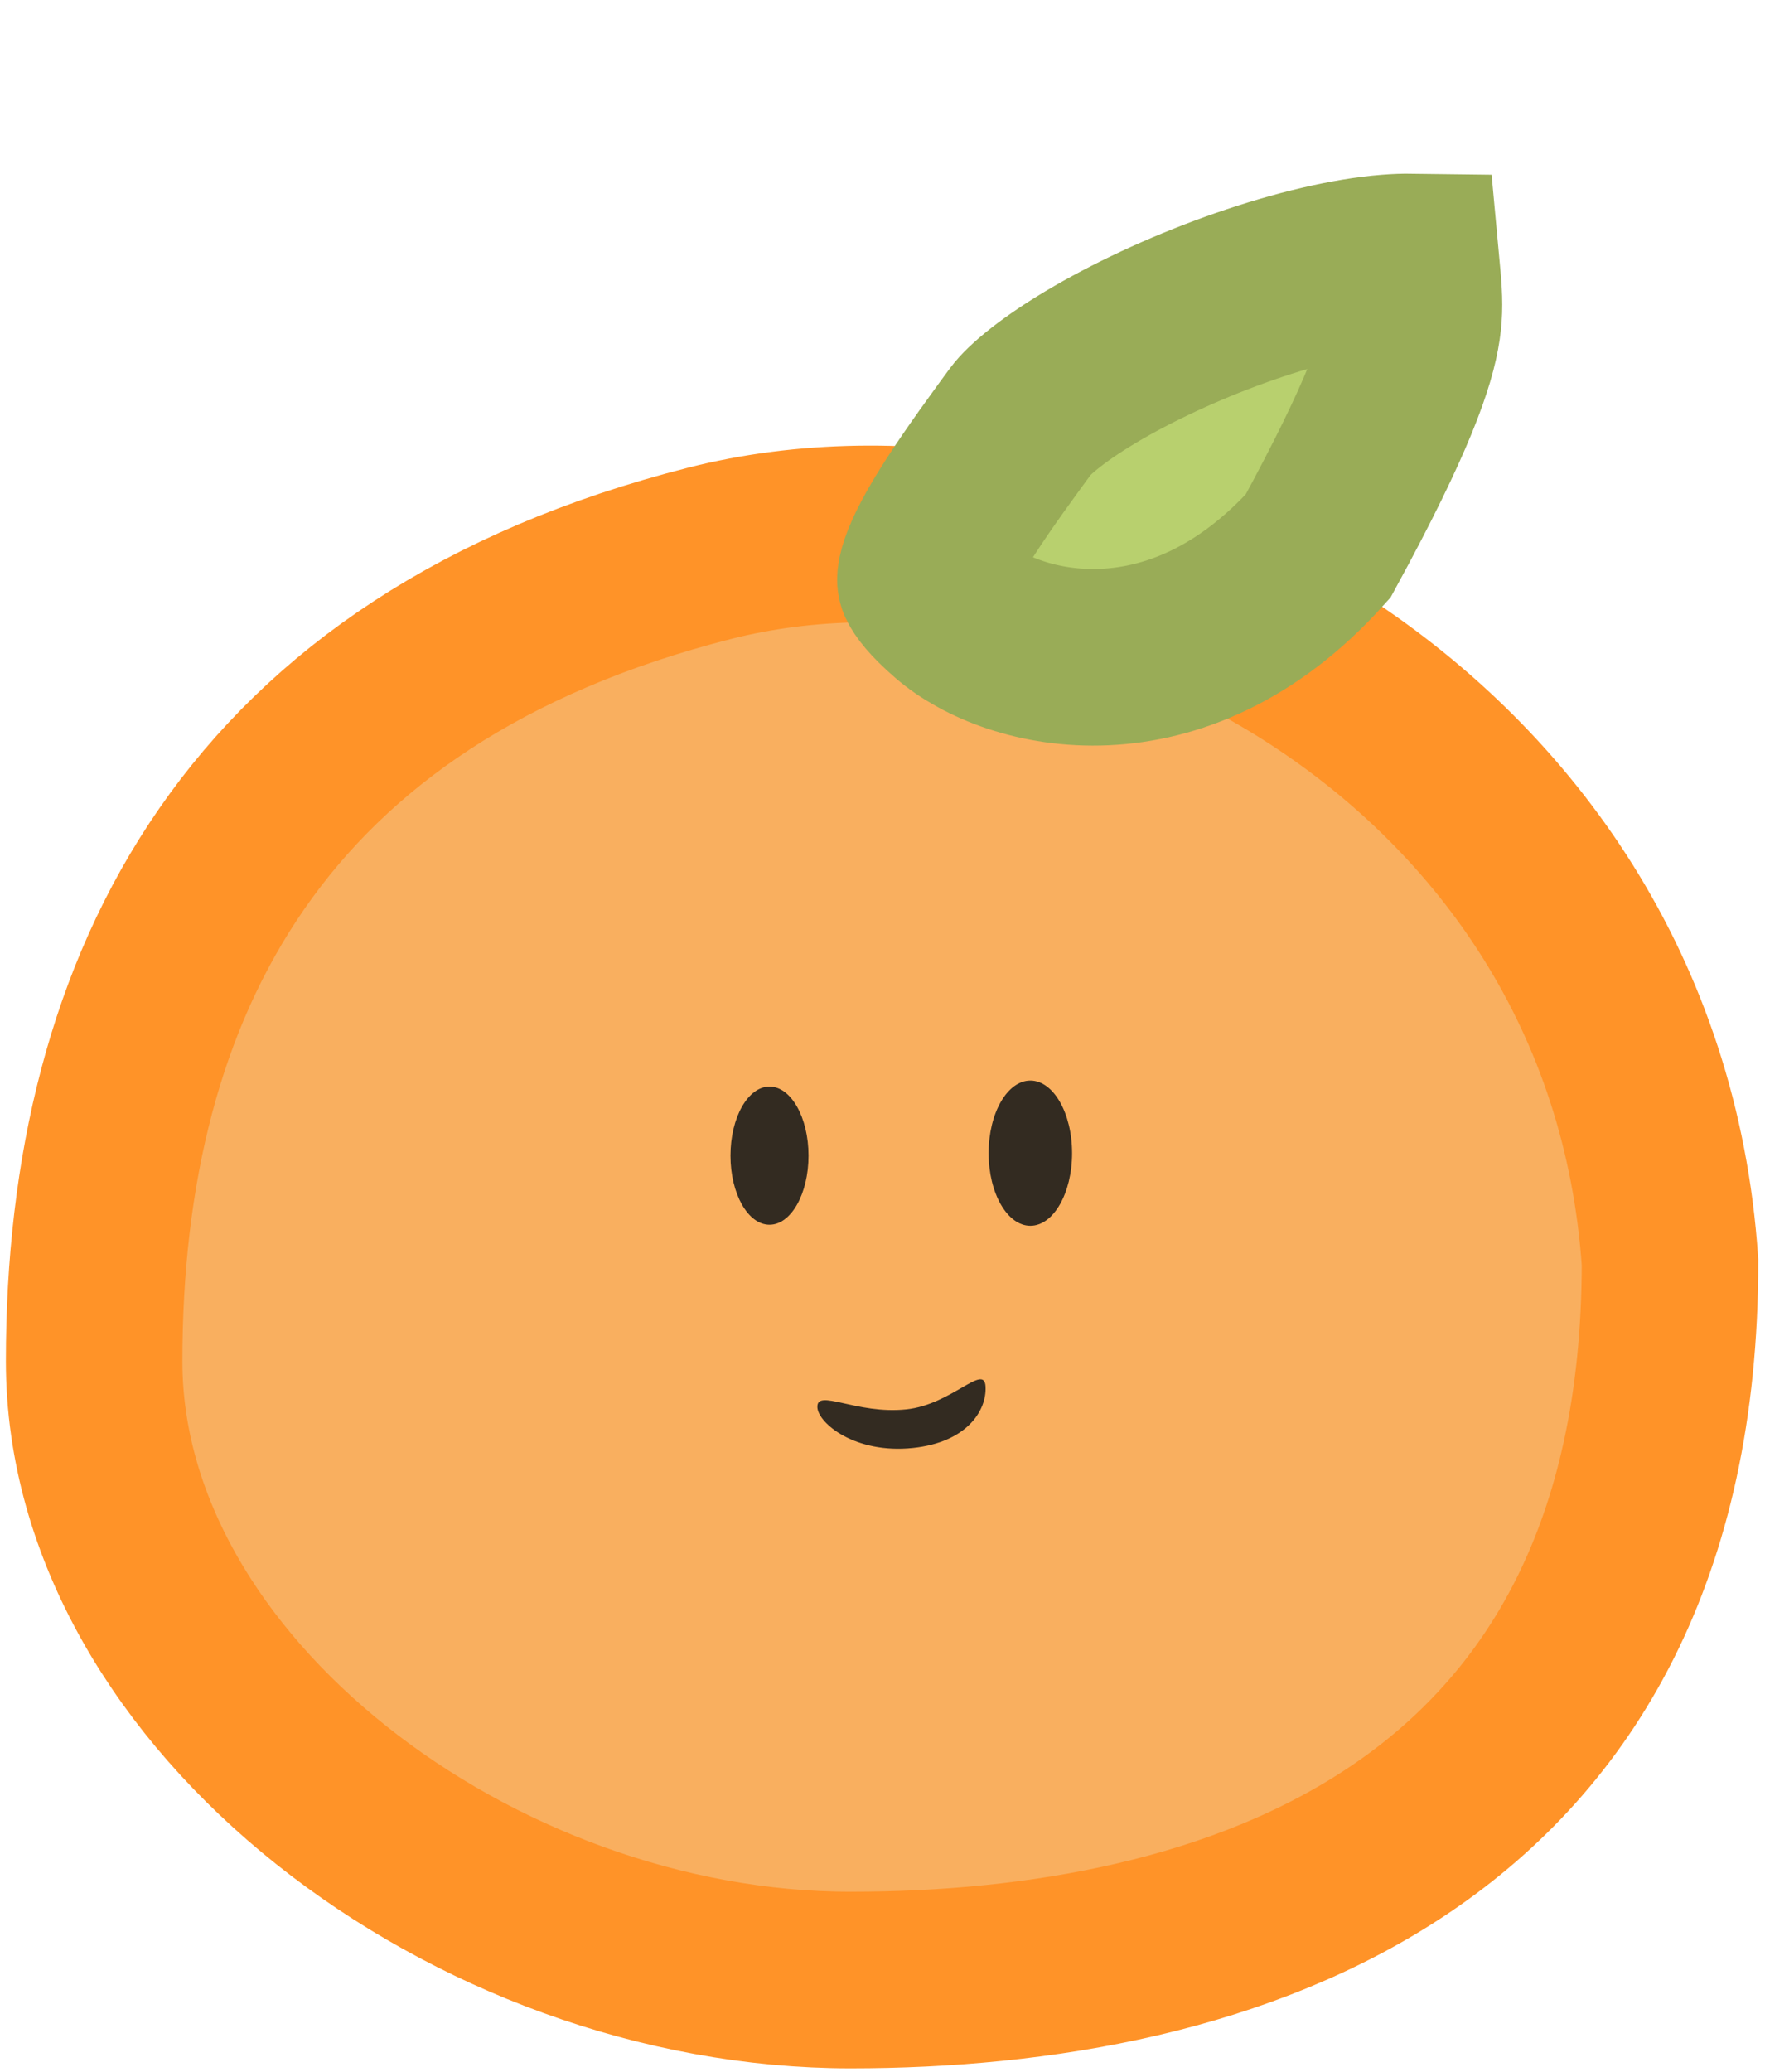 <svg width="150" height="176" viewBox="0 0 150 176" fill="none" xmlns="http://www.w3.org/2000/svg">
<path d="M141.926 107.2C141.926 156.434 104.266 168.169 72.285 168.169C40.303 168.169 8 143.796 8 115.619C8 83.476 21.775 56.801 60.295 46.997C92.692 38.752 138.865 61.793 141.926 107.2Z" fill="#F9AF5F" stroke="#FF9328" stroke-width="15"/>
<path d="M119.918 22.251C119.97 22.815 120.02 23.321 120.058 23.763C120.197 25.372 120.225 26.451 120.031 27.762C119.614 30.577 118.034 35.35 112.02 46.375C99.992 59.756 86.08 56.292 81.014 51.916C79.339 50.468 78.83 49.668 78.688 49.37C78.666 49.324 78.597 49.311 78.697 48.838C78.852 48.102 79.357 46.766 80.755 44.441C81.955 42.448 83.6 40.067 85.776 37.082L86.741 35.765C87.438 34.819 89.542 32.987 93.347 30.79C96.93 28.721 101.333 26.72 105.812 25.165C110.331 23.597 114.614 22.593 117.992 22.323C118.747 22.262 119.385 22.244 119.918 22.251Z" fill="#B8D06E" stroke="#99AC57" stroke-width="15"/>
<ellipse cx="65.397" cy="98.152" rx="3.316" ry="5.867" fill="#332B21"/>
<ellipse cx="87.565" cy="97.941" rx="3.546" ry="6.167" fill="#332B21"/>
<path d="M83.757 117.765C83.863 119.801 82.177 122.493 77.594 122.979C72.65 123.503 69.535 120.858 69.466 119.536C69.38 117.879 72.759 120.154 77.041 119.7C80.877 119.293 83.652 115.75 83.757 117.765Z" fill="#332B21"/>
</svg>

